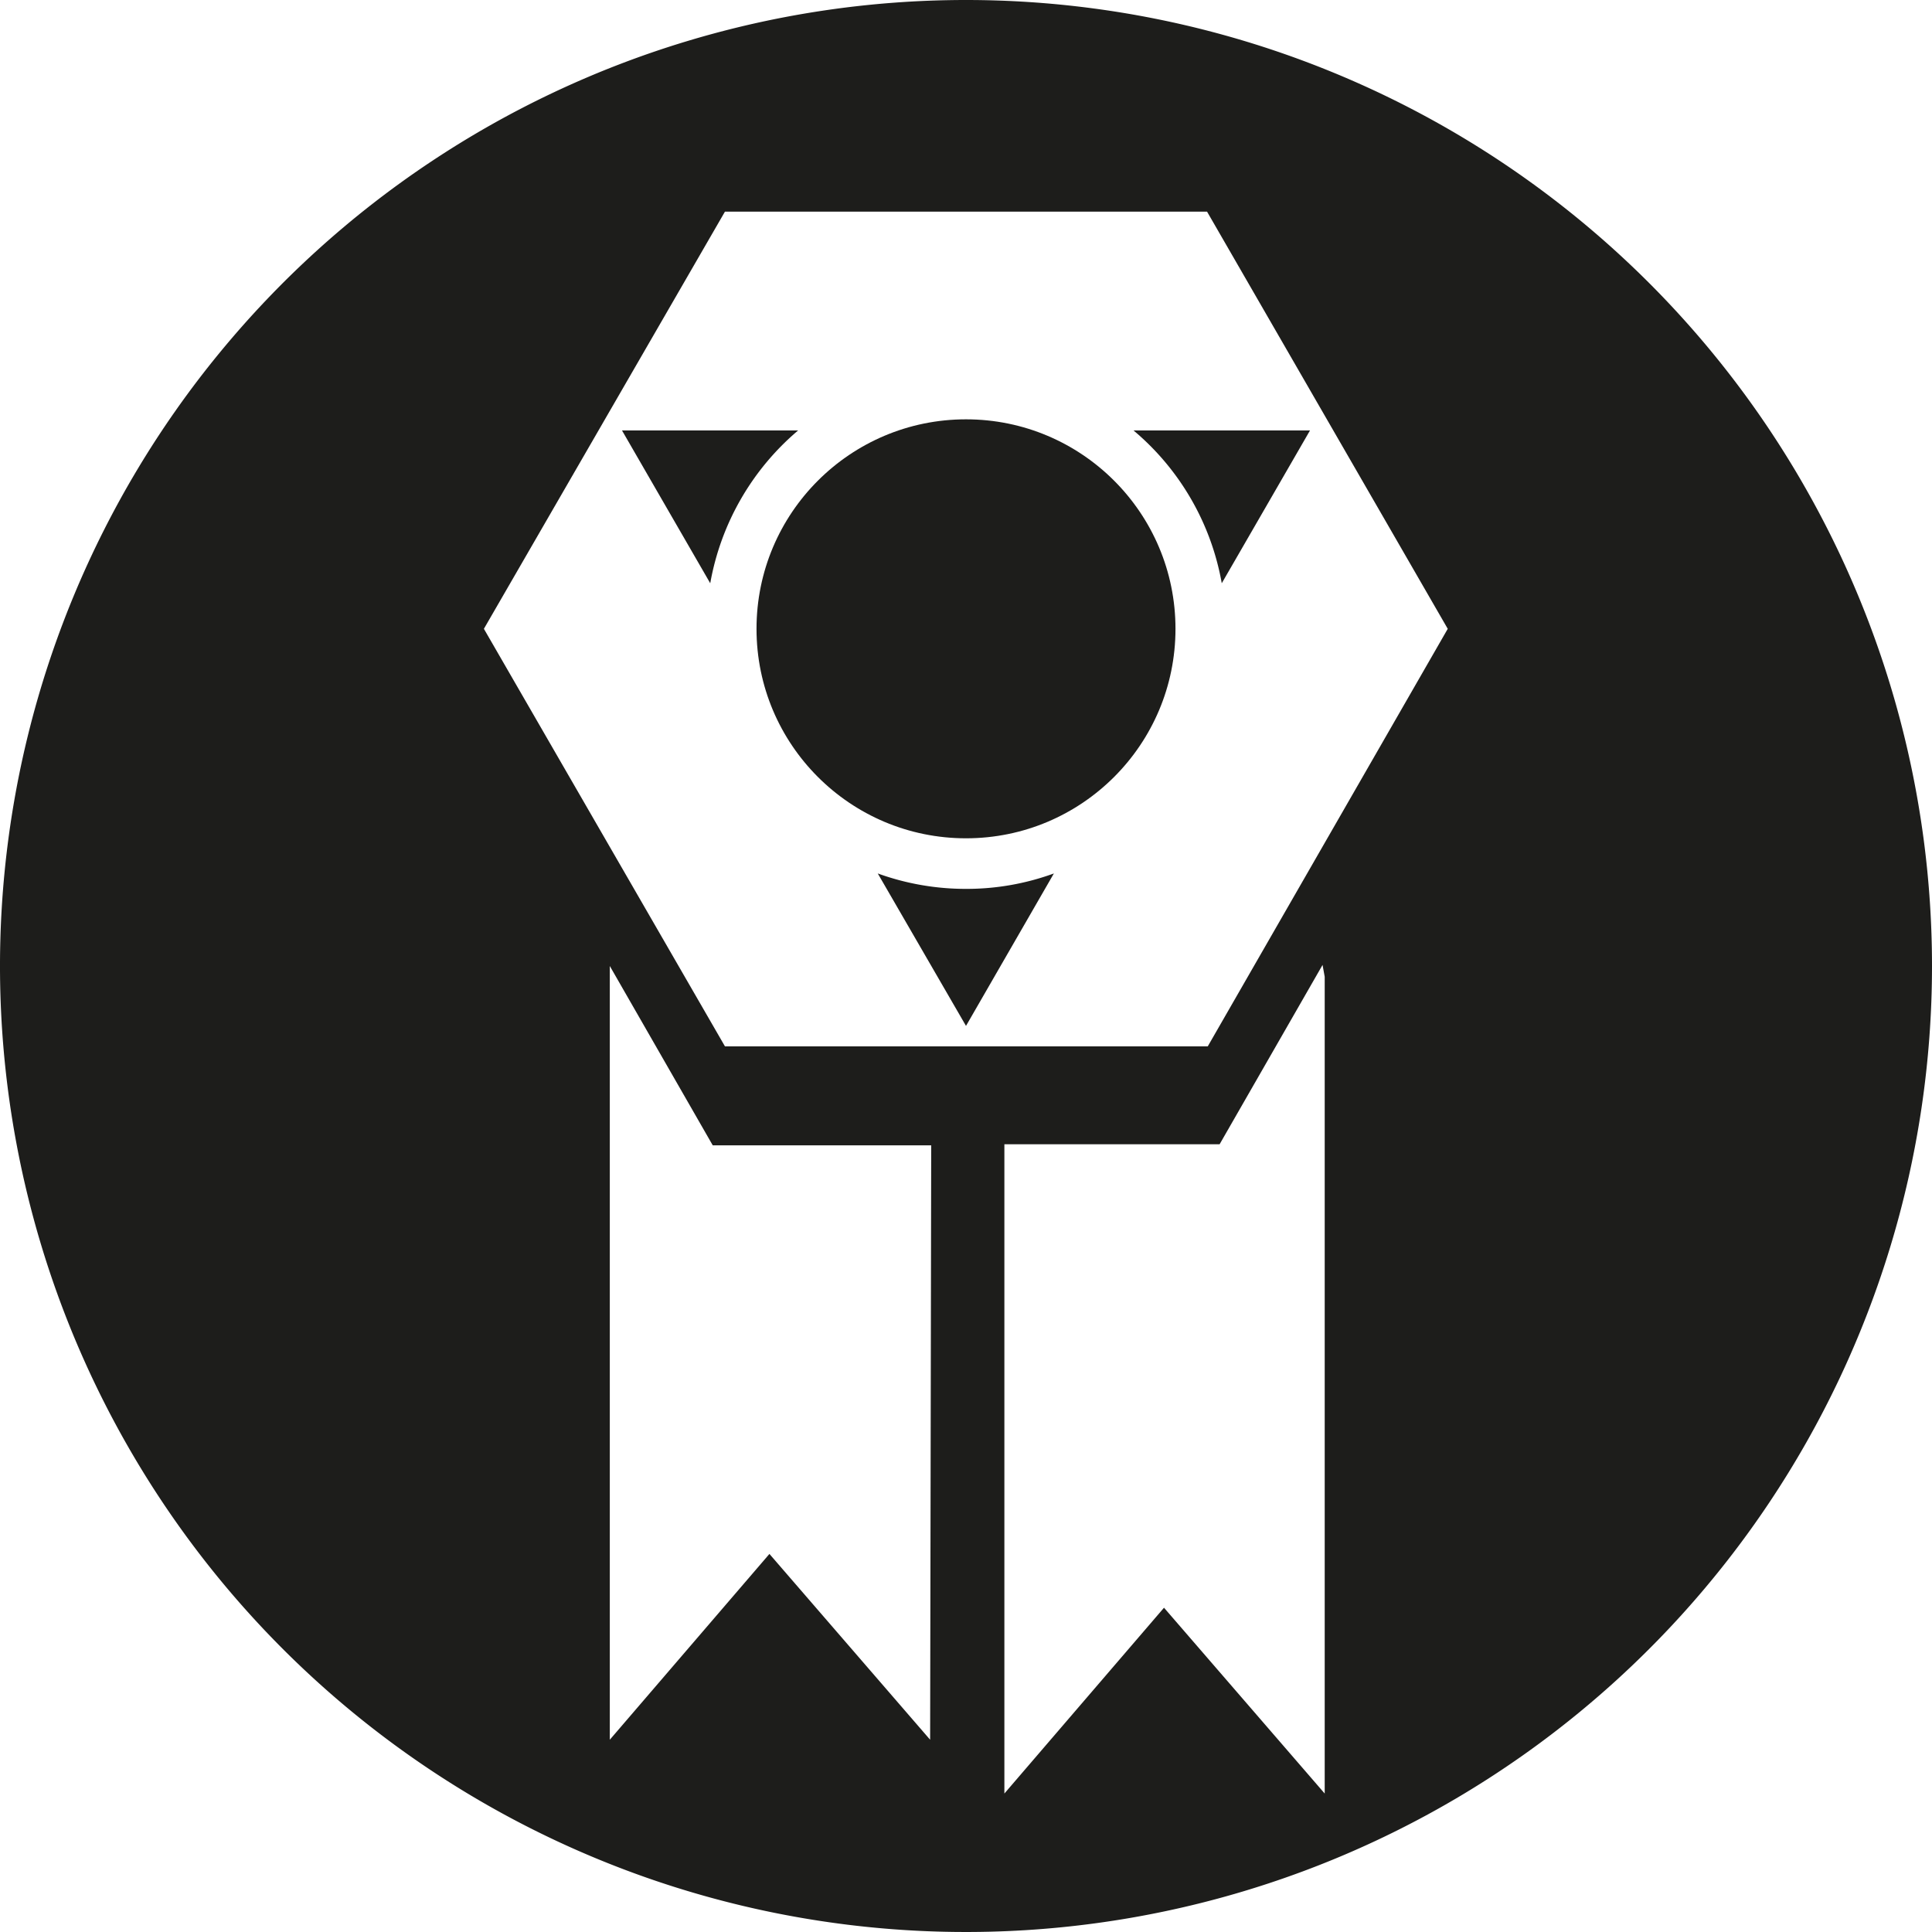 <svg xmlns="http://www.w3.org/2000/svg" viewBox="0 0 53.86 53.86"><defs><style>.cls-1{fill:#1d1d1b;}</style></defs><g id="Ebene_2" data-name="Ebene 2"><g id="Ebene_1-2" data-name="Ebene 1"><path class="cls-1" d="M26.93,0A26.93,26.93,0,1,0,53.86,26.93,26.93,26.93,0,0,0,26.93,0Zm-1,48.5-4.48-5.18L17,48.5V26.93l2.87,5h6.09Zm11-21.27V50l-4.48-5.18L28,50V31.9H34l2.87-5Zm-3.26,1.94H20.21L13.49,17.53,20.21,5.9H33.65l6.71,11.63Z"/><path class="cls-1" d="M31.6,12a7.2,7.2,0,0,1,2.46,4.26L36.52,12Z"/><path class="cls-1" d="M22.25,12H17.34l2.46,4.26A7.24,7.24,0,0,1,22.25,12Z"/><path class="cls-1" d="M26.93,24.78a7.19,7.19,0,0,1-2.46-.43l2.46,4.25,2.45-4.25A7.09,7.09,0,0,1,26.93,24.78Z"/><circle class="cls-1" cx="26.93" cy="17.53" r="5.84"/></g></g></svg>